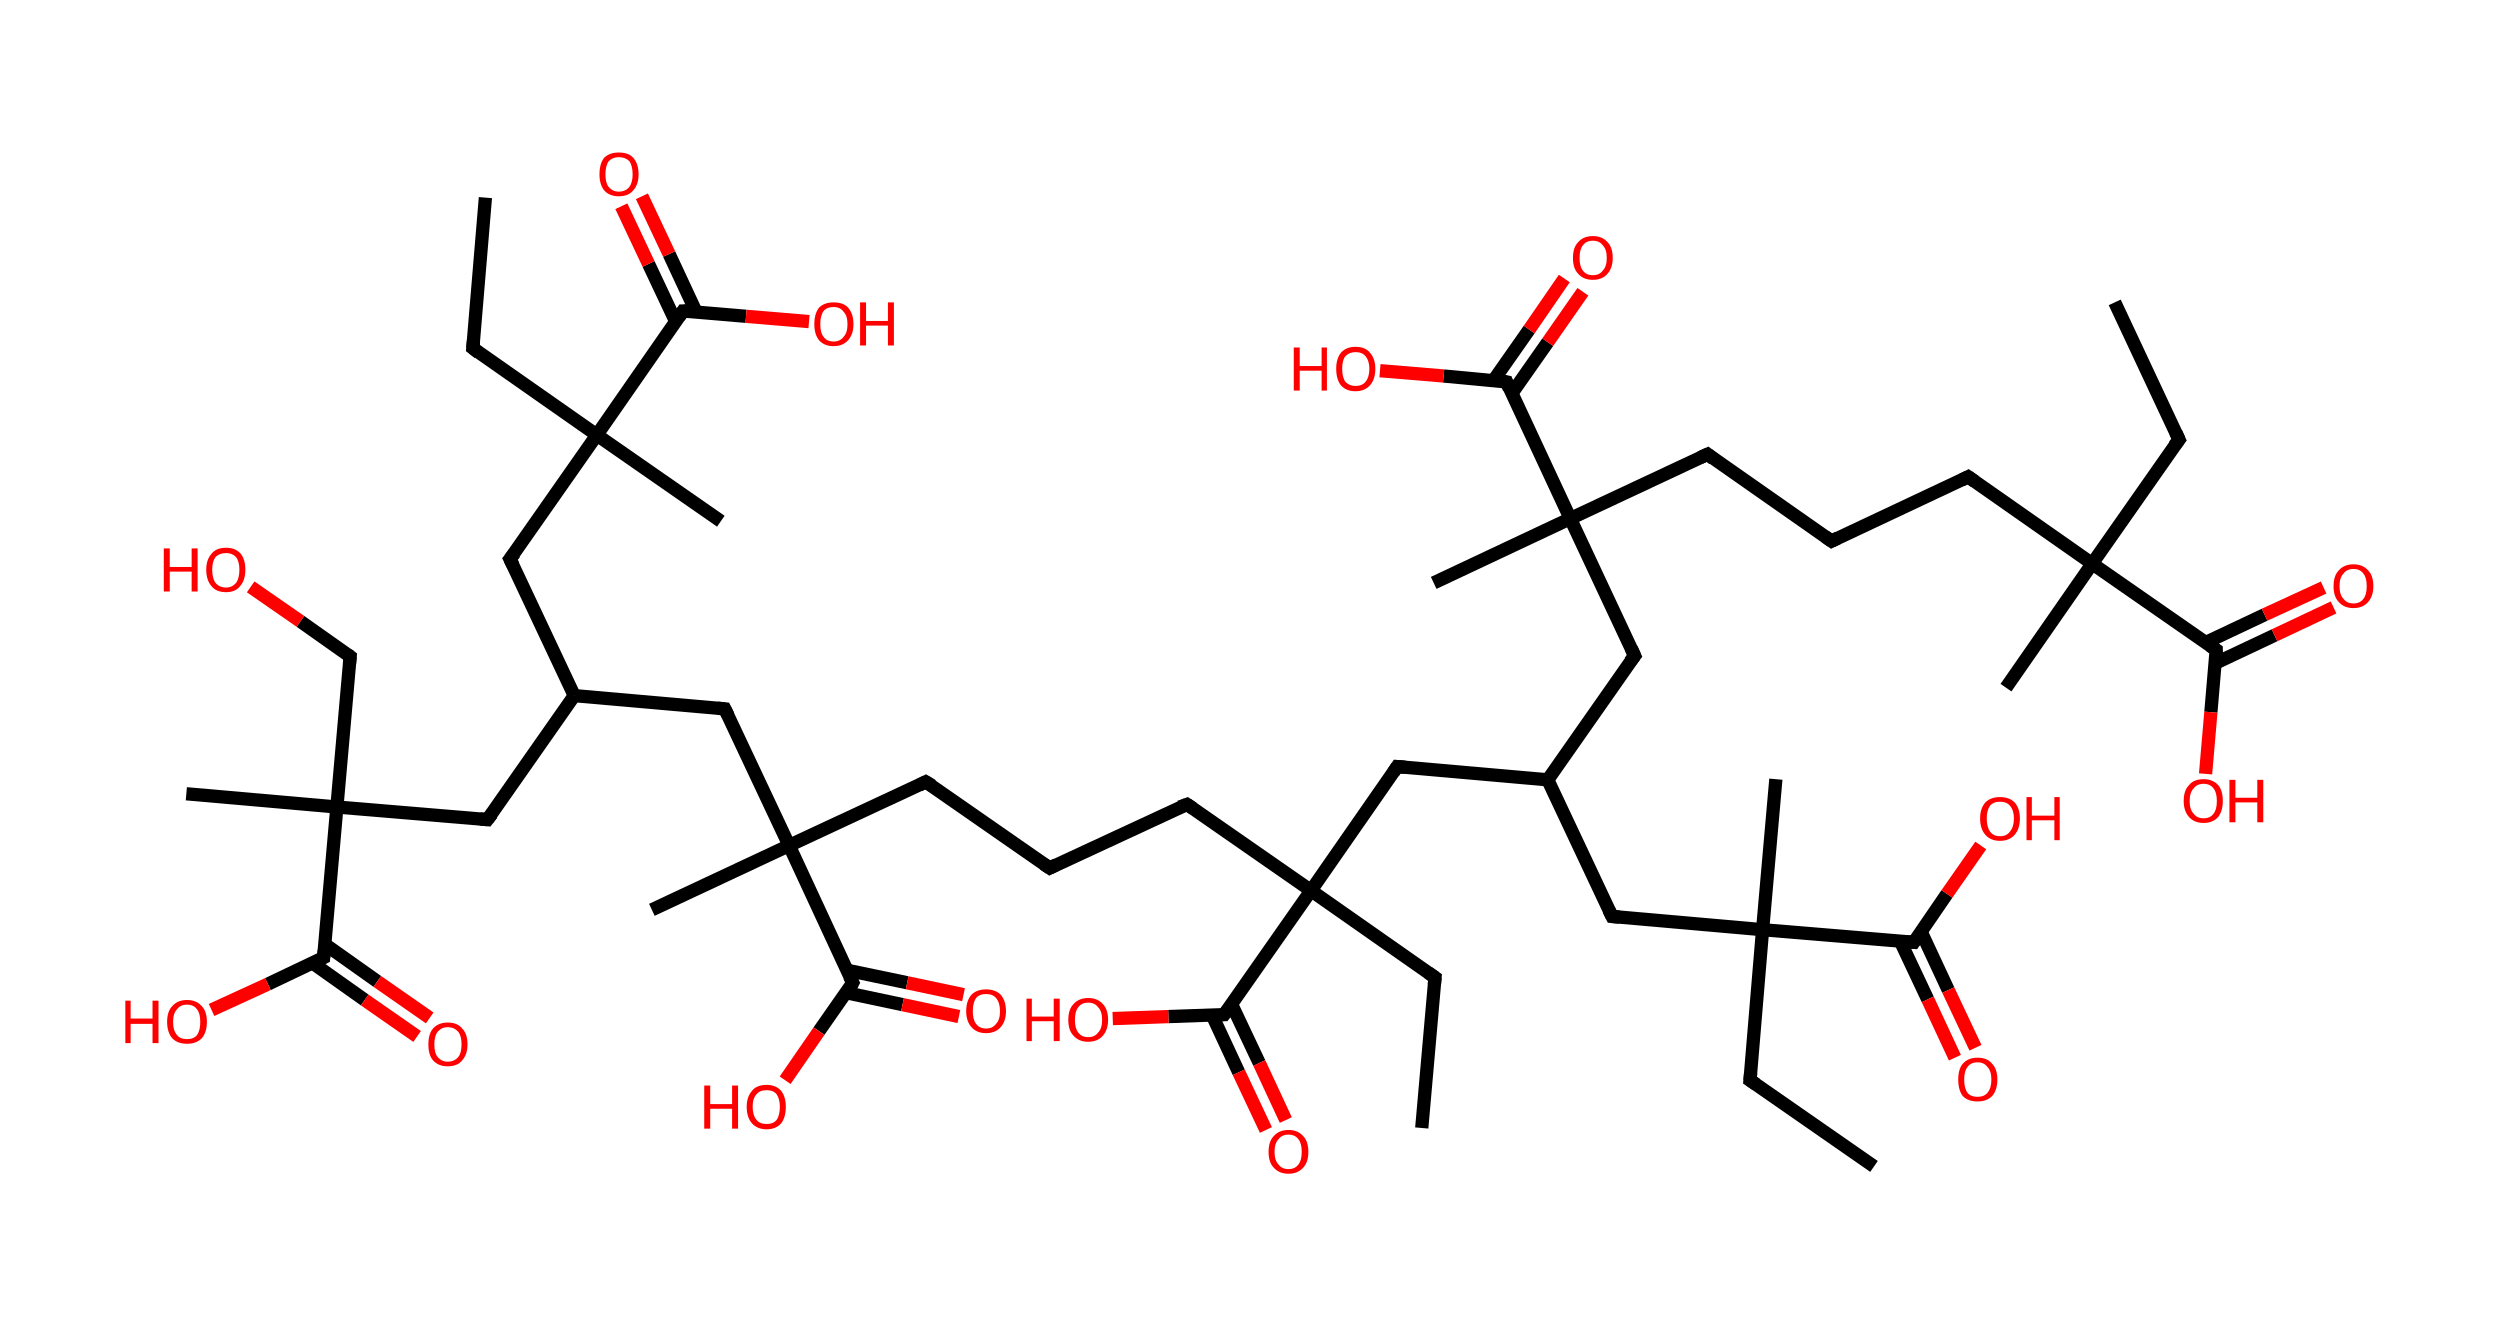 <?xml version='1.0' encoding='ASCII' standalone='yes'?>
<svg xmlns="http://www.w3.org/2000/svg" xmlns:rdkit="http://www.rdkit.org/xml" xmlns:xlink="http://www.w3.org/1999/xlink" version="1.1" baseProfile="full" xml:space="preserve" width="377px" height="200px" viewBox="0 0 377 200">
<!-- END OF HEADER -->
<rect style="opacity:1.0;fill:#FFFFFF;stroke:none" width="377.0" height="200.0" x="0.0" y="0.0"> </rect>
<path class="bond-0 atom-0 atom-1" d="M 318.9,45.6 L 328.6,66.3" style="fill:none;fill-rule:evenodd;stroke:#000000;stroke-width:2.0px;stroke-linecap:butt;stroke-linejoin:miter;stroke-opacity:1"/>
<path class="bond-1 atom-1 atom-2" d="M 328.6,66.3 L 315.5,85.0" style="fill:none;fill-rule:evenodd;stroke:#000000;stroke-width:2.0px;stroke-linecap:butt;stroke-linejoin:miter;stroke-opacity:1"/>
<path class="bond-2 atom-2 atom-3" d="M 315.5,85.0 L 302.5,103.7" style="fill:none;fill-rule:evenodd;stroke:#000000;stroke-width:2.0px;stroke-linecap:butt;stroke-linejoin:miter;stroke-opacity:1"/>
<path class="bond-3 atom-2 atom-4" d="M 315.5,85.0 L 296.8,71.9" style="fill:none;fill-rule:evenodd;stroke:#000000;stroke-width:2.0px;stroke-linecap:butt;stroke-linejoin:miter;stroke-opacity:1"/>
<path class="bond-4 atom-4 atom-5" d="M 296.8,71.9 L 276.2,81.6" style="fill:none;fill-rule:evenodd;stroke:#000000;stroke-width:2.0px;stroke-linecap:butt;stroke-linejoin:miter;stroke-opacity:1"/>
<path class="bond-5 atom-5 atom-6" d="M 276.2,81.6 L 257.5,68.5" style="fill:none;fill-rule:evenodd;stroke:#000000;stroke-width:2.0px;stroke-linecap:butt;stroke-linejoin:miter;stroke-opacity:1"/>
<path class="bond-6 atom-6 atom-7" d="M 257.5,68.5 L 236.8,78.2" style="fill:none;fill-rule:evenodd;stroke:#000000;stroke-width:2.0px;stroke-linecap:butt;stroke-linejoin:miter;stroke-opacity:1"/>
<path class="bond-7 atom-7 atom-8" d="M 236.8,78.2 L 216.2,87.9" style="fill:none;fill-rule:evenodd;stroke:#000000;stroke-width:2.0px;stroke-linecap:butt;stroke-linejoin:miter;stroke-opacity:1"/>
<path class="bond-8 atom-7 atom-9" d="M 236.8,78.2 L 246.5,98.9" style="fill:none;fill-rule:evenodd;stroke:#000000;stroke-width:2.0px;stroke-linecap:butt;stroke-linejoin:miter;stroke-opacity:1"/>
<path class="bond-9 atom-9 atom-10" d="M 246.5,98.9 L 233.4,117.6" style="fill:none;fill-rule:evenodd;stroke:#000000;stroke-width:2.0px;stroke-linecap:butt;stroke-linejoin:miter;stroke-opacity:1"/>
<path class="bond-10 atom-10 atom-11" d="M 233.4,117.6 L 243.1,138.2" style="fill:none;fill-rule:evenodd;stroke:#000000;stroke-width:2.0px;stroke-linecap:butt;stroke-linejoin:miter;stroke-opacity:1"/>
<path class="bond-11 atom-11 atom-12" d="M 243.1,138.2 L 265.8,140.2" style="fill:none;fill-rule:evenodd;stroke:#000000;stroke-width:2.0px;stroke-linecap:butt;stroke-linejoin:miter;stroke-opacity:1"/>
<path class="bond-12 atom-12 atom-13" d="M 265.8,140.2 L 267.8,117.5" style="fill:none;fill-rule:evenodd;stroke:#000000;stroke-width:2.0px;stroke-linecap:butt;stroke-linejoin:miter;stroke-opacity:1"/>
<path class="bond-13 atom-12 atom-14" d="M 265.8,140.2 L 263.9,162.9" style="fill:none;fill-rule:evenodd;stroke:#000000;stroke-width:2.0px;stroke-linecap:butt;stroke-linejoin:miter;stroke-opacity:1"/>
<path class="bond-14 atom-14 atom-15" d="M 263.9,162.9 L 282.6,175.9" style="fill:none;fill-rule:evenodd;stroke:#000000;stroke-width:2.0px;stroke-linecap:butt;stroke-linejoin:miter;stroke-opacity:1"/>
<path class="bond-15 atom-12 atom-16" d="M 265.8,140.2 L 288.6,142.1" style="fill:none;fill-rule:evenodd;stroke:#000000;stroke-width:2.0px;stroke-linecap:butt;stroke-linejoin:miter;stroke-opacity:1"/>
<path class="bond-16 atom-16 atom-17" d="M 286.6,142.0 L 290.7,150.7" style="fill:none;fill-rule:evenodd;stroke:#000000;stroke-width:2.0px;stroke-linecap:butt;stroke-linejoin:miter;stroke-opacity:1"/>
<path class="bond-16 atom-16 atom-17" d="M 290.7,150.7 L 294.8,159.5" style="fill:none;fill-rule:evenodd;stroke:#FF0000;stroke-width:2.0px;stroke-linecap:butt;stroke-linejoin:miter;stroke-opacity:1"/>
<path class="bond-16 atom-16 atom-17" d="M 289.7,140.5 L 293.8,149.3" style="fill:none;fill-rule:evenodd;stroke:#000000;stroke-width:2.0px;stroke-linecap:butt;stroke-linejoin:miter;stroke-opacity:1"/>
<path class="bond-16 atom-16 atom-17" d="M 293.8,149.3 L 297.9,158.0" style="fill:none;fill-rule:evenodd;stroke:#FF0000;stroke-width:2.0px;stroke-linecap:butt;stroke-linejoin:miter;stroke-opacity:1"/>
<path class="bond-17 atom-16 atom-18" d="M 288.6,142.1 L 293.6,134.8" style="fill:none;fill-rule:evenodd;stroke:#000000;stroke-width:2.0px;stroke-linecap:butt;stroke-linejoin:miter;stroke-opacity:1"/>
<path class="bond-17 atom-16 atom-18" d="M 293.6,134.8 L 298.7,127.5" style="fill:none;fill-rule:evenodd;stroke:#FF0000;stroke-width:2.0px;stroke-linecap:butt;stroke-linejoin:miter;stroke-opacity:1"/>
<path class="bond-18 atom-10 atom-19" d="M 233.4,117.6 L 210.7,115.6" style="fill:none;fill-rule:evenodd;stroke:#000000;stroke-width:2.0px;stroke-linecap:butt;stroke-linejoin:miter;stroke-opacity:1"/>
<path class="bond-19 atom-19 atom-20" d="M 210.7,115.6 L 197.7,134.3" style="fill:none;fill-rule:evenodd;stroke:#000000;stroke-width:2.0px;stroke-linecap:butt;stroke-linejoin:miter;stroke-opacity:1"/>
<path class="bond-20 atom-20 atom-21" d="M 197.7,134.3 L 216.4,147.4" style="fill:none;fill-rule:evenodd;stroke:#000000;stroke-width:2.0px;stroke-linecap:butt;stroke-linejoin:miter;stroke-opacity:1"/>
<path class="bond-21 atom-21 atom-22" d="M 216.4,147.4 L 214.4,170.1" style="fill:none;fill-rule:evenodd;stroke:#000000;stroke-width:2.0px;stroke-linecap:butt;stroke-linejoin:miter;stroke-opacity:1"/>
<path class="bond-22 atom-20 atom-23" d="M 197.7,134.3 L 179.0,121.3" style="fill:none;fill-rule:evenodd;stroke:#000000;stroke-width:2.0px;stroke-linecap:butt;stroke-linejoin:miter;stroke-opacity:1"/>
<path class="bond-23 atom-23 atom-24" d="M 179.0,121.3 L 158.3,130.9" style="fill:none;fill-rule:evenodd;stroke:#000000;stroke-width:2.0px;stroke-linecap:butt;stroke-linejoin:miter;stroke-opacity:1"/>
<path class="bond-24 atom-24 atom-25" d="M 158.3,130.9 L 139.6,117.9" style="fill:none;fill-rule:evenodd;stroke:#000000;stroke-width:2.0px;stroke-linecap:butt;stroke-linejoin:miter;stroke-opacity:1"/>
<path class="bond-25 atom-25 atom-26" d="M 139.6,117.9 L 119.0,127.5" style="fill:none;fill-rule:evenodd;stroke:#000000;stroke-width:2.0px;stroke-linecap:butt;stroke-linejoin:miter;stroke-opacity:1"/>
<path class="bond-26 atom-26 atom-27" d="M 119.0,127.5 L 98.3,137.2" style="fill:none;fill-rule:evenodd;stroke:#000000;stroke-width:2.0px;stroke-linecap:butt;stroke-linejoin:miter;stroke-opacity:1"/>
<path class="bond-27 atom-26 atom-28" d="M 119.0,127.5 L 109.3,106.9" style="fill:none;fill-rule:evenodd;stroke:#000000;stroke-width:2.0px;stroke-linecap:butt;stroke-linejoin:miter;stroke-opacity:1"/>
<path class="bond-28 atom-28 atom-29" d="M 109.3,106.9 L 86.6,104.9" style="fill:none;fill-rule:evenodd;stroke:#000000;stroke-width:2.0px;stroke-linecap:butt;stroke-linejoin:miter;stroke-opacity:1"/>
<path class="bond-29 atom-29 atom-30" d="M 86.6,104.9 L 76.9,84.3" style="fill:none;fill-rule:evenodd;stroke:#000000;stroke-width:2.0px;stroke-linecap:butt;stroke-linejoin:miter;stroke-opacity:1"/>
<path class="bond-30 atom-30 atom-31" d="M 76.9,84.3 L 90.0,65.6" style="fill:none;fill-rule:evenodd;stroke:#000000;stroke-width:2.0px;stroke-linecap:butt;stroke-linejoin:miter;stroke-opacity:1"/>
<path class="bond-31 atom-31 atom-32" d="M 90.0,65.6 L 108.7,78.6" style="fill:none;fill-rule:evenodd;stroke:#000000;stroke-width:2.0px;stroke-linecap:butt;stroke-linejoin:miter;stroke-opacity:1"/>
<path class="bond-32 atom-31 atom-33" d="M 90.0,65.6 L 71.3,52.5" style="fill:none;fill-rule:evenodd;stroke:#000000;stroke-width:2.0px;stroke-linecap:butt;stroke-linejoin:miter;stroke-opacity:1"/>
<path class="bond-33 atom-33 atom-34" d="M 71.3,52.5 L 73.2,29.8" style="fill:none;fill-rule:evenodd;stroke:#000000;stroke-width:2.0px;stroke-linecap:butt;stroke-linejoin:miter;stroke-opacity:1"/>
<path class="bond-34 atom-31 atom-35" d="M 90.0,65.6 L 103.0,46.9" style="fill:none;fill-rule:evenodd;stroke:#000000;stroke-width:2.0px;stroke-linecap:butt;stroke-linejoin:miter;stroke-opacity:1"/>
<path class="bond-35 atom-35 atom-36" d="M 105.0,47.1 L 100.9,38.3" style="fill:none;fill-rule:evenodd;stroke:#000000;stroke-width:2.0px;stroke-linecap:butt;stroke-linejoin:miter;stroke-opacity:1"/>
<path class="bond-35 atom-35 atom-36" d="M 100.9,38.3 L 96.8,29.6" style="fill:none;fill-rule:evenodd;stroke:#FF0000;stroke-width:2.0px;stroke-linecap:butt;stroke-linejoin:miter;stroke-opacity:1"/>
<path class="bond-35 atom-35 atom-36" d="M 101.9,48.5 L 97.8,39.8" style="fill:none;fill-rule:evenodd;stroke:#000000;stroke-width:2.0px;stroke-linecap:butt;stroke-linejoin:miter;stroke-opacity:1"/>
<path class="bond-35 atom-35 atom-36" d="M 97.8,39.8 L 93.7,31.1" style="fill:none;fill-rule:evenodd;stroke:#FF0000;stroke-width:2.0px;stroke-linecap:butt;stroke-linejoin:miter;stroke-opacity:1"/>
<path class="bond-36 atom-35 atom-37" d="M 103.0,46.9 L 112.5,47.7" style="fill:none;fill-rule:evenodd;stroke:#000000;stroke-width:2.0px;stroke-linecap:butt;stroke-linejoin:miter;stroke-opacity:1"/>
<path class="bond-36 atom-35 atom-37" d="M 112.5,47.7 L 122.0,48.5" style="fill:none;fill-rule:evenodd;stroke:#FF0000;stroke-width:2.0px;stroke-linecap:butt;stroke-linejoin:miter;stroke-opacity:1"/>
<path class="bond-37 atom-29 atom-38" d="M 86.6,104.9 L 73.5,123.6" style="fill:none;fill-rule:evenodd;stroke:#000000;stroke-width:2.0px;stroke-linecap:butt;stroke-linejoin:miter;stroke-opacity:1"/>
<path class="bond-38 atom-38 atom-39" d="M 73.5,123.6 L 50.8,121.7" style="fill:none;fill-rule:evenodd;stroke:#000000;stroke-width:2.0px;stroke-linecap:butt;stroke-linejoin:miter;stroke-opacity:1"/>
<path class="bond-39 atom-39 atom-40" d="M 50.8,121.7 L 28.1,119.7" style="fill:none;fill-rule:evenodd;stroke:#000000;stroke-width:2.0px;stroke-linecap:butt;stroke-linejoin:miter;stroke-opacity:1"/>
<path class="bond-40 atom-39 atom-41" d="M 50.8,121.7 L 52.8,99.0" style="fill:none;fill-rule:evenodd;stroke:#000000;stroke-width:2.0px;stroke-linecap:butt;stroke-linejoin:miter;stroke-opacity:1"/>
<path class="bond-41 atom-41 atom-42" d="M 52.8,99.0 L 45.3,93.7" style="fill:none;fill-rule:evenodd;stroke:#000000;stroke-width:2.0px;stroke-linecap:butt;stroke-linejoin:miter;stroke-opacity:1"/>
<path class="bond-41 atom-41 atom-42" d="M 45.3,93.7 L 37.8,88.5" style="fill:none;fill-rule:evenodd;stroke:#FF0000;stroke-width:2.0px;stroke-linecap:butt;stroke-linejoin:miter;stroke-opacity:1"/>
<path class="bond-42 atom-39 atom-43" d="M 50.8,121.7 L 48.8,144.4" style="fill:none;fill-rule:evenodd;stroke:#000000;stroke-width:2.0px;stroke-linecap:butt;stroke-linejoin:miter;stroke-opacity:1"/>
<path class="bond-43 atom-43 atom-44" d="M 47.1,145.2 L 55.0,150.8" style="fill:none;fill-rule:evenodd;stroke:#000000;stroke-width:2.0px;stroke-linecap:butt;stroke-linejoin:miter;stroke-opacity:1"/>
<path class="bond-43 atom-43 atom-44" d="M 55.0,150.8 L 62.9,156.3" style="fill:none;fill-rule:evenodd;stroke:#FF0000;stroke-width:2.0px;stroke-linecap:butt;stroke-linejoin:miter;stroke-opacity:1"/>
<path class="bond-43 atom-43 atom-44" d="M 49.0,142.4 L 56.9,148.0" style="fill:none;fill-rule:evenodd;stroke:#000000;stroke-width:2.0px;stroke-linecap:butt;stroke-linejoin:miter;stroke-opacity:1"/>
<path class="bond-43 atom-43 atom-44" d="M 56.9,148.0 L 64.8,153.5" style="fill:none;fill-rule:evenodd;stroke:#FF0000;stroke-width:2.0px;stroke-linecap:butt;stroke-linejoin:miter;stroke-opacity:1"/>
<path class="bond-44 atom-43 atom-45" d="M 48.8,144.4 L 40.4,148.4" style="fill:none;fill-rule:evenodd;stroke:#000000;stroke-width:2.0px;stroke-linecap:butt;stroke-linejoin:miter;stroke-opacity:1"/>
<path class="bond-44 atom-43 atom-45" d="M 40.4,148.4 L 31.9,152.3" style="fill:none;fill-rule:evenodd;stroke:#FF0000;stroke-width:2.0px;stroke-linecap:butt;stroke-linejoin:miter;stroke-opacity:1"/>
<path class="bond-45 atom-26 atom-46" d="M 119.0,127.5 L 128.6,148.2" style="fill:none;fill-rule:evenodd;stroke:#000000;stroke-width:2.0px;stroke-linecap:butt;stroke-linejoin:miter;stroke-opacity:1"/>
<path class="bond-46 atom-46 atom-47" d="M 127.6,149.7 L 136.1,151.5" style="fill:none;fill-rule:evenodd;stroke:#000000;stroke-width:2.0px;stroke-linecap:butt;stroke-linejoin:miter;stroke-opacity:1"/>
<path class="bond-46 atom-46 atom-47" d="M 136.1,151.5 L 144.6,153.3" style="fill:none;fill-rule:evenodd;stroke:#FF0000;stroke-width:2.0px;stroke-linecap:butt;stroke-linejoin:miter;stroke-opacity:1"/>
<path class="bond-46 atom-46 atom-47" d="M 127.7,146.3 L 136.8,148.2" style="fill:none;fill-rule:evenodd;stroke:#000000;stroke-width:2.0px;stroke-linecap:butt;stroke-linejoin:miter;stroke-opacity:1"/>
<path class="bond-46 atom-46 atom-47" d="M 136.8,148.2 L 145.3,150.0" style="fill:none;fill-rule:evenodd;stroke:#FF0000;stroke-width:2.0px;stroke-linecap:butt;stroke-linejoin:miter;stroke-opacity:1"/>
<path class="bond-47 atom-46 atom-48" d="M 128.6,148.2 L 123.5,155.5" style="fill:none;fill-rule:evenodd;stroke:#000000;stroke-width:2.0px;stroke-linecap:butt;stroke-linejoin:miter;stroke-opacity:1"/>
<path class="bond-47 atom-46 atom-48" d="M 123.5,155.5 L 118.4,162.9" style="fill:none;fill-rule:evenodd;stroke:#FF0000;stroke-width:2.0px;stroke-linecap:butt;stroke-linejoin:miter;stroke-opacity:1"/>
<path class="bond-48 atom-20 atom-49" d="M 197.7,134.3 L 184.6,153.0" style="fill:none;fill-rule:evenodd;stroke:#000000;stroke-width:2.0px;stroke-linecap:butt;stroke-linejoin:miter;stroke-opacity:1"/>
<path class="bond-49 atom-49 atom-50" d="M 182.8,153.1 L 186.8,161.7" style="fill:none;fill-rule:evenodd;stroke:#000000;stroke-width:2.0px;stroke-linecap:butt;stroke-linejoin:miter;stroke-opacity:1"/>
<path class="bond-49 atom-49 atom-50" d="M 186.8,161.7 L 190.9,170.4" style="fill:none;fill-rule:evenodd;stroke:#FF0000;stroke-width:2.0px;stroke-linecap:butt;stroke-linejoin:miter;stroke-opacity:1"/>
<path class="bond-49 atom-49 atom-50" d="M 185.7,151.4 L 189.9,160.3" style="fill:none;fill-rule:evenodd;stroke:#000000;stroke-width:2.0px;stroke-linecap:butt;stroke-linejoin:miter;stroke-opacity:1"/>
<path class="bond-49 atom-49 atom-50" d="M 189.9,160.3 L 193.9,168.9" style="fill:none;fill-rule:evenodd;stroke:#FF0000;stroke-width:2.0px;stroke-linecap:butt;stroke-linejoin:miter;stroke-opacity:1"/>
<path class="bond-50 atom-49 atom-51" d="M 184.6,153.0 L 176.2,153.3" style="fill:none;fill-rule:evenodd;stroke:#000000;stroke-width:2.0px;stroke-linecap:butt;stroke-linejoin:miter;stroke-opacity:1"/>
<path class="bond-50 atom-49 atom-51" d="M 176.2,153.3 L 167.8,153.6" style="fill:none;fill-rule:evenodd;stroke:#FF0000;stroke-width:2.0px;stroke-linecap:butt;stroke-linejoin:miter;stroke-opacity:1"/>
<path class="bond-51 atom-7 atom-52" d="M 236.8,78.2 L 227.2,57.6" style="fill:none;fill-rule:evenodd;stroke:#000000;stroke-width:2.0px;stroke-linecap:butt;stroke-linejoin:miter;stroke-opacity:1"/>
<path class="bond-52 atom-52 atom-53" d="M 228.0,59.3 L 233.4,51.6" style="fill:none;fill-rule:evenodd;stroke:#000000;stroke-width:2.0px;stroke-linecap:butt;stroke-linejoin:miter;stroke-opacity:1"/>
<path class="bond-52 atom-52 atom-53" d="M 233.4,51.6 L 238.7,44.0" style="fill:none;fill-rule:evenodd;stroke:#FF0000;stroke-width:2.0px;stroke-linecap:butt;stroke-linejoin:miter;stroke-opacity:1"/>
<path class="bond-52 atom-52 atom-53" d="M 225.2,57.4 L 230.6,49.7" style="fill:none;fill-rule:evenodd;stroke:#000000;stroke-width:2.0px;stroke-linecap:butt;stroke-linejoin:miter;stroke-opacity:1"/>
<path class="bond-52 atom-52 atom-53" d="M 230.6,49.7 L 235.9,42.0" style="fill:none;fill-rule:evenodd;stroke:#FF0000;stroke-width:2.0px;stroke-linecap:butt;stroke-linejoin:miter;stroke-opacity:1"/>
<path class="bond-53 atom-52 atom-54" d="M 227.2,57.6 L 217.7,56.7" style="fill:none;fill-rule:evenodd;stroke:#000000;stroke-width:2.0px;stroke-linecap:butt;stroke-linejoin:miter;stroke-opacity:1"/>
<path class="bond-53 atom-52 atom-54" d="M 217.7,56.7 L 208.1,55.9" style="fill:none;fill-rule:evenodd;stroke:#FF0000;stroke-width:2.0px;stroke-linecap:butt;stroke-linejoin:miter;stroke-opacity:1"/>
<path class="bond-54 atom-2 atom-55" d="M 315.5,85.0 L 334.2,98.0" style="fill:none;fill-rule:evenodd;stroke:#000000;stroke-width:2.0px;stroke-linecap:butt;stroke-linejoin:miter;stroke-opacity:1"/>
<path class="bond-55 atom-55 atom-56" d="M 334.1,100.0 L 343.0,95.8" style="fill:none;fill-rule:evenodd;stroke:#000000;stroke-width:2.0px;stroke-linecap:butt;stroke-linejoin:miter;stroke-opacity:1"/>
<path class="bond-55 atom-55 atom-56" d="M 343.0,95.8 L 351.9,91.6" style="fill:none;fill-rule:evenodd;stroke:#FF0000;stroke-width:2.0px;stroke-linecap:butt;stroke-linejoin:miter;stroke-opacity:1"/>
<path class="bond-55 atom-55 atom-56" d="M 332.6,96.9 L 341.5,92.7" style="fill:none;fill-rule:evenodd;stroke:#000000;stroke-width:2.0px;stroke-linecap:butt;stroke-linejoin:miter;stroke-opacity:1"/>
<path class="bond-55 atom-55 atom-56" d="M 341.5,92.7 L 350.4,88.6" style="fill:none;fill-rule:evenodd;stroke:#FF0000;stroke-width:2.0px;stroke-linecap:butt;stroke-linejoin:miter;stroke-opacity:1"/>
<path class="bond-56 atom-55 atom-57" d="M 334.2,98.0 L 333.4,107.4" style="fill:none;fill-rule:evenodd;stroke:#000000;stroke-width:2.0px;stroke-linecap:butt;stroke-linejoin:miter;stroke-opacity:1"/>
<path class="bond-56 atom-55 atom-57" d="M 333.4,107.4 L 332.6,116.7" style="fill:none;fill-rule:evenodd;stroke:#FF0000;stroke-width:2.0px;stroke-linecap:butt;stroke-linejoin:miter;stroke-opacity:1"/>
<path d="M 328.1,65.2 L 328.6,66.3 L 327.9,67.2" style="fill:none;stroke:#000000;stroke-width:2.0px;stroke-linecap:butt;stroke-linejoin:miter;stroke-opacity:1;"/>
<path d="M 297.8,72.6 L 296.8,71.9 L 295.8,72.4" style="fill:none;stroke:#000000;stroke-width:2.0px;stroke-linecap:butt;stroke-linejoin:miter;stroke-opacity:1;"/>
<path d="M 277.2,81.1 L 276.2,81.6 L 275.2,80.9" style="fill:none;stroke:#000000;stroke-width:2.0px;stroke-linecap:butt;stroke-linejoin:miter;stroke-opacity:1;"/>
<path d="M 258.4,69.2 L 257.5,68.5 L 256.4,69.0" style="fill:none;stroke:#000000;stroke-width:2.0px;stroke-linecap:butt;stroke-linejoin:miter;stroke-opacity:1;"/>
<path d="M 246.0,97.8 L 246.5,98.9 L 245.8,99.8" style="fill:none;stroke:#000000;stroke-width:2.0px;stroke-linecap:butt;stroke-linejoin:miter;stroke-opacity:1;"/>
<path d="M 242.6,137.2 L 243.1,138.2 L 244.2,138.3" style="fill:none;stroke:#000000;stroke-width:2.0px;stroke-linecap:butt;stroke-linejoin:miter;stroke-opacity:1;"/>
<path d="M 264.0,161.8 L 263.9,162.9 L 264.8,163.5" style="fill:none;stroke:#000000;stroke-width:2.0px;stroke-linecap:butt;stroke-linejoin:miter;stroke-opacity:1;"/>
<path d="M 287.4,142.0 L 288.6,142.1 L 288.8,141.8" style="fill:none;stroke:#000000;stroke-width:2.0px;stroke-linecap:butt;stroke-linejoin:miter;stroke-opacity:1;"/>
<path d="M 211.9,115.7 L 210.7,115.6 L 210.1,116.5" style="fill:none;stroke:#000000;stroke-width:2.0px;stroke-linecap:butt;stroke-linejoin:miter;stroke-opacity:1;"/>
<path d="M 215.4,146.7 L 216.4,147.4 L 216.3,148.5" style="fill:none;stroke:#000000;stroke-width:2.0px;stroke-linecap:butt;stroke-linejoin:miter;stroke-opacity:1;"/>
<path d="M 179.9,121.9 L 179.0,121.3 L 177.9,121.7" style="fill:none;stroke:#000000;stroke-width:2.0px;stroke-linecap:butt;stroke-linejoin:miter;stroke-opacity:1;"/>
<path d="M 159.3,130.4 L 158.3,130.9 L 157.4,130.3" style="fill:none;stroke:#000000;stroke-width:2.0px;stroke-linecap:butt;stroke-linejoin:miter;stroke-opacity:1;"/>
<path d="M 140.6,118.5 L 139.6,117.9 L 138.6,118.4" style="fill:none;stroke:#000000;stroke-width:2.0px;stroke-linecap:butt;stroke-linejoin:miter;stroke-opacity:1;"/>
<path d="M 109.8,107.9 L 109.3,106.9 L 108.2,106.8" style="fill:none;stroke:#000000;stroke-width:2.0px;stroke-linecap:butt;stroke-linejoin:miter;stroke-opacity:1;"/>
<path d="M 77.4,85.3 L 76.9,84.3 L 77.6,83.4" style="fill:none;stroke:#000000;stroke-width:2.0px;stroke-linecap:butt;stroke-linejoin:miter;stroke-opacity:1;"/>
<path d="M 72.2,53.2 L 71.3,52.5 L 71.4,51.4" style="fill:none;stroke:#000000;stroke-width:2.0px;stroke-linecap:butt;stroke-linejoin:miter;stroke-opacity:1;"/>
<path d="M 102.4,47.8 L 103.0,46.9 L 103.5,46.9" style="fill:none;stroke:#000000;stroke-width:2.0px;stroke-linecap:butt;stroke-linejoin:miter;stroke-opacity:1;"/>
<path d="M 74.2,122.7 L 73.5,123.6 L 72.4,123.5" style="fill:none;stroke:#000000;stroke-width:2.0px;stroke-linecap:butt;stroke-linejoin:miter;stroke-opacity:1;"/>
<path d="M 52.7,100.1 L 52.8,99.0 L 52.4,98.7" style="fill:none;stroke:#000000;stroke-width:2.0px;stroke-linecap:butt;stroke-linejoin:miter;stroke-opacity:1;"/>
<path d="M 48.9,143.3 L 48.8,144.4 L 48.4,144.6" style="fill:none;stroke:#000000;stroke-width:2.0px;stroke-linecap:butt;stroke-linejoin:miter;stroke-opacity:1;"/>
<path d="M 128.1,147.2 L 128.6,148.2 L 128.4,148.6" style="fill:none;stroke:#000000;stroke-width:2.0px;stroke-linecap:butt;stroke-linejoin:miter;stroke-opacity:1;"/>
<path d="M 185.3,152.1 L 184.6,153.0 L 184.2,153.0" style="fill:none;stroke:#000000;stroke-width:2.0px;stroke-linecap:butt;stroke-linejoin:miter;stroke-opacity:1;"/>
<path d="M 227.6,58.6 L 227.2,57.6 L 226.7,57.5" style="fill:none;stroke:#000000;stroke-width:2.0px;stroke-linecap:butt;stroke-linejoin:miter;stroke-opacity:1;"/>
<path d="M 333.3,97.4 L 334.2,98.0 L 334.2,98.5" style="fill:none;stroke:#000000;stroke-width:2.0px;stroke-linecap:butt;stroke-linejoin:miter;stroke-opacity:1;"/>
<path class="atom-17" d="M 295.3 162.8 Q 295.3 161.2, 296.0 160.4 Q 296.8 159.5, 298.2 159.5 Q 299.7 159.5, 300.4 160.4 Q 301.2 161.2, 301.2 162.8 Q 301.2 164.4, 300.4 165.3 Q 299.6 166.1, 298.2 166.1 Q 296.8 166.1, 296.0 165.3 Q 295.3 164.4, 295.3 162.8 M 298.2 165.4 Q 299.2 165.4, 299.7 164.8 Q 300.3 164.1, 300.3 162.8 Q 300.3 161.5, 299.7 160.9 Q 299.2 160.2, 298.2 160.2 Q 297.2 160.2, 296.7 160.9 Q 296.2 161.5, 296.2 162.8 Q 296.2 164.1, 296.7 164.8 Q 297.2 165.4, 298.2 165.4 " fill="#FF0000"/>
<path class="atom-18" d="M 298.6 123.4 Q 298.6 121.9, 299.4 121.0 Q 300.2 120.2, 301.6 120.2 Q 303.0 120.2, 303.8 121.0 Q 304.6 121.9, 304.6 123.4 Q 304.6 125.0, 303.8 125.9 Q 303.0 126.8, 301.6 126.8 Q 300.2 126.8, 299.4 125.9 Q 298.6 125.0, 298.6 123.4 M 301.6 126.1 Q 302.6 126.1, 303.1 125.4 Q 303.7 124.7, 303.7 123.4 Q 303.7 122.2, 303.1 121.5 Q 302.6 120.9, 301.6 120.9 Q 300.6 120.9, 300.1 121.5 Q 299.6 122.2, 299.6 123.4 Q 299.6 124.7, 300.1 125.4 Q 300.6 126.1, 301.6 126.1 " fill="#FF0000"/>
<path class="atom-18" d="M 305.6 120.2 L 306.4 120.2 L 306.4 123.0 L 309.8 123.0 L 309.8 120.2 L 310.6 120.2 L 310.6 126.7 L 309.8 126.7 L 309.8 123.7 L 306.4 123.7 L 306.4 126.7 L 305.6 126.7 L 305.6 120.2 " fill="#FF0000"/>
<path class="atom-36" d="M 90.4 26.3 Q 90.4 24.7, 91.1 23.8 Q 91.9 23.0, 93.3 23.0 Q 94.8 23.0, 95.5 23.8 Q 96.3 24.7, 96.3 26.3 Q 96.3 27.8, 95.5 28.7 Q 94.8 29.6, 93.3 29.6 Q 91.9 29.6, 91.1 28.7 Q 90.4 27.8, 90.4 26.3 M 93.3 28.9 Q 94.3 28.9, 94.9 28.2 Q 95.4 27.5, 95.4 26.3 Q 95.4 25.0, 94.9 24.3 Q 94.3 23.7, 93.3 23.7 Q 92.4 23.7, 91.8 24.3 Q 91.3 25.0, 91.3 26.3 Q 91.3 27.6, 91.8 28.2 Q 92.4 28.9, 93.3 28.9 " fill="#FF0000"/>
<path class="atom-37" d="M 122.8 48.9 Q 122.8 47.3, 123.5 46.4 Q 124.3 45.6, 125.7 45.6 Q 127.2 45.6, 127.9 46.4 Q 128.7 47.3, 128.7 48.9 Q 128.7 50.4, 127.9 51.3 Q 127.1 52.2, 125.7 52.2 Q 124.3 52.2, 123.5 51.3 Q 122.8 50.4, 122.8 48.9 M 125.7 51.5 Q 126.7 51.5, 127.2 50.8 Q 127.8 50.2, 127.8 48.9 Q 127.8 47.6, 127.2 47.0 Q 126.7 46.3, 125.7 46.3 Q 124.7 46.3, 124.2 46.9 Q 123.7 47.6, 123.7 48.9 Q 123.7 50.2, 124.2 50.8 Q 124.7 51.5, 125.7 51.5 " fill="#FF0000"/>
<path class="atom-37" d="M 129.7 45.6 L 130.6 45.6 L 130.6 48.4 L 133.9 48.4 L 133.9 45.6 L 134.8 45.6 L 134.8 52.1 L 133.9 52.1 L 133.9 49.1 L 130.6 49.1 L 130.6 52.1 L 129.7 52.1 L 129.7 45.6 " fill="#FF0000"/>
<path class="atom-42" d="M 24.7 82.7 L 25.6 82.7 L 25.6 85.5 L 28.9 85.5 L 28.9 82.7 L 29.8 82.7 L 29.8 89.2 L 28.9 89.2 L 28.9 86.2 L 25.6 86.2 L 25.6 89.2 L 24.7 89.2 L 24.7 82.7 " fill="#FF0000"/>
<path class="atom-42" d="M 31.1 85.9 Q 31.1 84.4, 31.9 83.5 Q 32.6 82.6, 34.1 82.6 Q 35.5 82.6, 36.3 83.5 Q 37.0 84.4, 37.0 85.9 Q 37.0 87.5, 36.2 88.4 Q 35.5 89.3, 34.1 89.3 Q 32.6 89.3, 31.9 88.4 Q 31.1 87.5, 31.1 85.9 M 34.1 88.6 Q 35.0 88.6, 35.6 87.9 Q 36.1 87.2, 36.1 85.9 Q 36.1 84.7, 35.6 84.0 Q 35.0 83.4, 34.1 83.4 Q 33.1 83.4, 32.5 84.0 Q 32.0 84.7, 32.0 85.9 Q 32.0 87.2, 32.5 87.9 Q 33.1 88.6, 34.1 88.6 " fill="#FF0000"/>
<path class="atom-44" d="M 64.6 157.5 Q 64.6 155.9, 65.3 155.1 Q 66.1 154.2, 67.5 154.2 Q 69.0 154.2, 69.7 155.1 Q 70.5 155.9, 70.5 157.5 Q 70.5 159.0, 69.7 159.9 Q 69.0 160.8, 67.5 160.8 Q 66.1 160.8, 65.3 159.9 Q 64.6 159.1, 64.6 157.5 M 67.5 160.1 Q 68.5 160.1, 69.1 159.4 Q 69.6 158.8, 69.6 157.5 Q 69.6 156.2, 69.1 155.6 Q 68.5 154.9, 67.5 154.9 Q 66.6 154.9, 66.0 155.6 Q 65.5 156.2, 65.5 157.5 Q 65.5 158.8, 66.0 159.4 Q 66.6 160.1, 67.5 160.1 " fill="#FF0000"/>
<path class="atom-45" d="M 18.9 150.9 L 19.7 150.9 L 19.7 153.6 L 23.0 153.6 L 23.0 150.9 L 23.9 150.9 L 23.9 157.3 L 23.0 157.3 L 23.0 154.4 L 19.7 154.4 L 19.7 157.3 L 18.9 157.3 L 18.9 150.9 " fill="#FF0000"/>
<path class="atom-45" d="M 25.2 154.1 Q 25.2 152.5, 26.0 151.7 Q 26.8 150.8, 28.2 150.8 Q 29.6 150.8, 30.4 151.7 Q 31.2 152.5, 31.2 154.1 Q 31.2 155.7, 30.4 156.6 Q 29.6 157.4, 28.2 157.4 Q 26.8 157.4, 26.0 156.6 Q 25.2 155.7, 25.2 154.1 M 28.2 156.7 Q 29.2 156.7, 29.7 156.1 Q 30.2 155.4, 30.2 154.1 Q 30.2 152.8, 29.7 152.2 Q 29.2 151.5, 28.2 151.5 Q 27.2 151.5, 26.7 152.2 Q 26.1 152.8, 26.1 154.1 Q 26.1 155.4, 26.7 156.1 Q 27.2 156.7, 28.2 156.7 " fill="#FF0000"/>
<path class="atom-47" d="M 145.7 152.5 Q 145.7 150.9, 146.5 150.0 Q 147.3 149.2, 148.7 149.2 Q 150.1 149.2, 150.9 150.0 Q 151.7 150.9, 151.7 152.5 Q 151.7 154.0, 150.9 154.9 Q 150.1 155.8, 148.7 155.8 Q 147.3 155.8, 146.5 154.9 Q 145.7 154.0, 145.7 152.5 M 148.7 155.1 Q 149.7 155.1, 150.2 154.4 Q 150.8 153.8, 150.8 152.5 Q 150.8 151.2, 150.2 150.5 Q 149.7 149.9, 148.7 149.9 Q 147.7 149.9, 147.2 150.5 Q 146.7 151.2, 146.7 152.5 Q 146.7 153.8, 147.2 154.4 Q 147.7 155.1, 148.7 155.1 " fill="#FF0000"/>
<path class="atom-48" d="M 106.2 163.7 L 107.1 163.7 L 107.1 166.5 L 110.4 166.5 L 110.4 163.7 L 111.3 163.7 L 111.3 170.2 L 110.4 170.2 L 110.4 167.2 L 107.1 167.2 L 107.1 170.2 L 106.2 170.2 L 106.2 163.7 " fill="#FF0000"/>
<path class="atom-48" d="M 112.6 166.9 Q 112.6 165.4, 113.4 164.5 Q 114.1 163.6, 115.6 163.6 Q 117.0 163.6, 117.8 164.5 Q 118.5 165.4, 118.5 166.9 Q 118.5 168.5, 117.8 169.4 Q 117.0 170.3, 115.6 170.3 Q 114.2 170.3, 113.4 169.4 Q 112.6 168.5, 112.6 166.9 M 115.6 169.5 Q 116.6 169.5, 117.1 168.9 Q 117.6 168.2, 117.6 166.9 Q 117.6 165.7, 117.1 165.0 Q 116.6 164.4, 115.6 164.4 Q 114.6 164.4, 114.1 165.0 Q 113.5 165.6, 113.5 166.9 Q 113.5 168.2, 114.1 168.9 Q 114.6 169.5, 115.6 169.5 " fill="#FF0000"/>
<path class="atom-50" d="M 191.3 173.7 Q 191.3 172.1, 192.1 171.3 Q 192.9 170.4, 194.3 170.4 Q 195.7 170.4, 196.5 171.3 Q 197.3 172.1, 197.3 173.7 Q 197.3 175.3, 196.5 176.1 Q 195.7 177.0, 194.3 177.0 Q 192.9 177.0, 192.1 176.1 Q 191.3 175.3, 191.3 173.7 M 194.3 176.3 Q 195.3 176.3, 195.8 175.6 Q 196.3 175.0, 196.3 173.7 Q 196.3 172.4, 195.8 171.8 Q 195.3 171.1, 194.3 171.1 Q 193.3 171.1, 192.8 171.8 Q 192.2 172.4, 192.2 173.7 Q 192.2 175.0, 192.8 175.6 Q 193.3 176.3, 194.3 176.3 " fill="#FF0000"/>
<path class="atom-51" d="M 154.8 150.6 L 155.6 150.6 L 155.6 153.3 L 158.9 153.3 L 158.9 150.6 L 159.8 150.6 L 159.8 157.0 L 158.9 157.0 L 158.9 154.0 L 155.6 154.0 L 155.6 157.0 L 154.8 157.0 L 154.8 150.6 " fill="#FF0000"/>
<path class="atom-51" d="M 161.1 153.8 Q 161.1 152.2, 161.9 151.4 Q 162.7 150.5, 164.1 150.5 Q 165.5 150.5, 166.3 151.4 Q 167.1 152.2, 167.1 153.8 Q 167.1 155.3, 166.3 156.2 Q 165.5 157.1, 164.1 157.1 Q 162.7 157.1, 161.9 156.2 Q 161.1 155.4, 161.1 153.8 M 164.1 156.4 Q 165.1 156.4, 165.6 155.7 Q 166.2 155.1, 166.2 153.8 Q 166.2 152.5, 165.6 151.9 Q 165.1 151.2, 164.1 151.2 Q 163.1 151.2, 162.6 151.9 Q 162.1 152.5, 162.1 153.8 Q 162.1 155.1, 162.6 155.7 Q 163.1 156.4, 164.1 156.4 " fill="#FF0000"/>
<path class="atom-53" d="M 237.2 38.9 Q 237.2 37.3, 238.0 36.5 Q 238.8 35.6, 240.2 35.6 Q 241.6 35.6, 242.4 36.5 Q 243.2 37.3, 243.2 38.9 Q 243.2 40.4, 242.4 41.3 Q 241.6 42.2, 240.2 42.2 Q 238.8 42.2, 238.0 41.3 Q 237.2 40.5, 237.2 38.9 M 240.2 41.5 Q 241.2 41.5, 241.7 40.8 Q 242.3 40.2, 242.3 38.9 Q 242.3 37.6, 241.7 37.0 Q 241.2 36.3, 240.2 36.3 Q 239.2 36.3, 238.7 37.0 Q 238.2 37.6, 238.2 38.9 Q 238.2 40.2, 238.7 40.8 Q 239.2 41.5, 240.2 41.5 " fill="#FF0000"/>
<path class="atom-54" d="M 195.1 52.4 L 196.0 52.4 L 196.0 55.2 L 199.3 55.2 L 199.3 52.4 L 200.1 52.4 L 200.1 58.9 L 199.3 58.9 L 199.3 55.9 L 196.0 55.9 L 196.0 58.9 L 195.1 58.9 L 195.1 52.4 " fill="#FF0000"/>
<path class="atom-54" d="M 201.5 55.6 Q 201.5 54.1, 202.2 53.2 Q 203.0 52.3, 204.4 52.3 Q 205.9 52.3, 206.6 53.2 Q 207.4 54.1, 207.4 55.6 Q 207.4 57.2, 206.6 58.1 Q 205.8 59.0, 204.4 59.0 Q 203.0 59.0, 202.2 58.1 Q 201.5 57.2, 201.5 55.6 M 204.4 58.2 Q 205.4 58.2, 205.9 57.6 Q 206.5 56.9, 206.5 55.6 Q 206.5 54.4, 205.9 53.7 Q 205.4 53.1, 204.4 53.1 Q 203.5 53.1, 202.9 53.7 Q 202.4 54.3, 202.4 55.6 Q 202.4 56.9, 202.9 57.6 Q 203.5 58.2, 204.4 58.2 " fill="#FF0000"/>
<path class="atom-56" d="M 351.9 88.4 Q 351.9 86.8, 352.7 86.0 Q 353.5 85.1, 354.9 85.1 Q 356.3 85.1, 357.1 86.0 Q 357.9 86.8, 357.9 88.4 Q 357.9 89.9, 357.1 90.8 Q 356.3 91.7, 354.9 91.7 Q 353.5 91.7, 352.7 90.8 Q 351.9 90.0, 351.9 88.4 M 354.9 91.0 Q 355.9 91.0, 356.4 90.3 Q 356.9 89.7, 356.9 88.4 Q 356.9 87.1, 356.4 86.5 Q 355.9 85.8, 354.9 85.8 Q 353.9 85.8, 353.4 86.5 Q 352.8 87.1, 352.8 88.4 Q 352.8 89.7, 353.4 90.3 Q 353.9 91.0, 354.9 91.0 " fill="#FF0000"/>
<path class="atom-57" d="M 329.3 120.8 Q 329.3 119.2, 330.1 118.4 Q 330.8 117.5, 332.3 117.5 Q 333.7 117.5, 334.5 118.4 Q 335.2 119.2, 335.2 120.8 Q 335.2 122.3, 334.5 123.2 Q 333.7 124.1, 332.3 124.1 Q 330.9 124.1, 330.1 123.2 Q 329.3 122.3, 329.3 120.8 M 332.3 123.4 Q 333.3 123.4, 333.8 122.7 Q 334.3 122.1, 334.3 120.8 Q 334.3 119.5, 333.8 118.9 Q 333.3 118.2, 332.3 118.2 Q 331.3 118.2, 330.8 118.9 Q 330.2 119.5, 330.2 120.8 Q 330.2 122.1, 330.8 122.7 Q 331.3 123.4, 332.3 123.4 " fill="#FF0000"/>
<path class="atom-57" d="M 336.2 117.6 L 337.1 117.6 L 337.1 120.3 L 340.4 120.3 L 340.4 117.6 L 341.3 117.6 L 341.3 124.0 L 340.4 124.0 L 340.4 121.0 L 337.1 121.0 L 337.1 124.0 L 336.2 124.0 L 336.2 117.6 " fill="#FF0000"/>
</svg>
